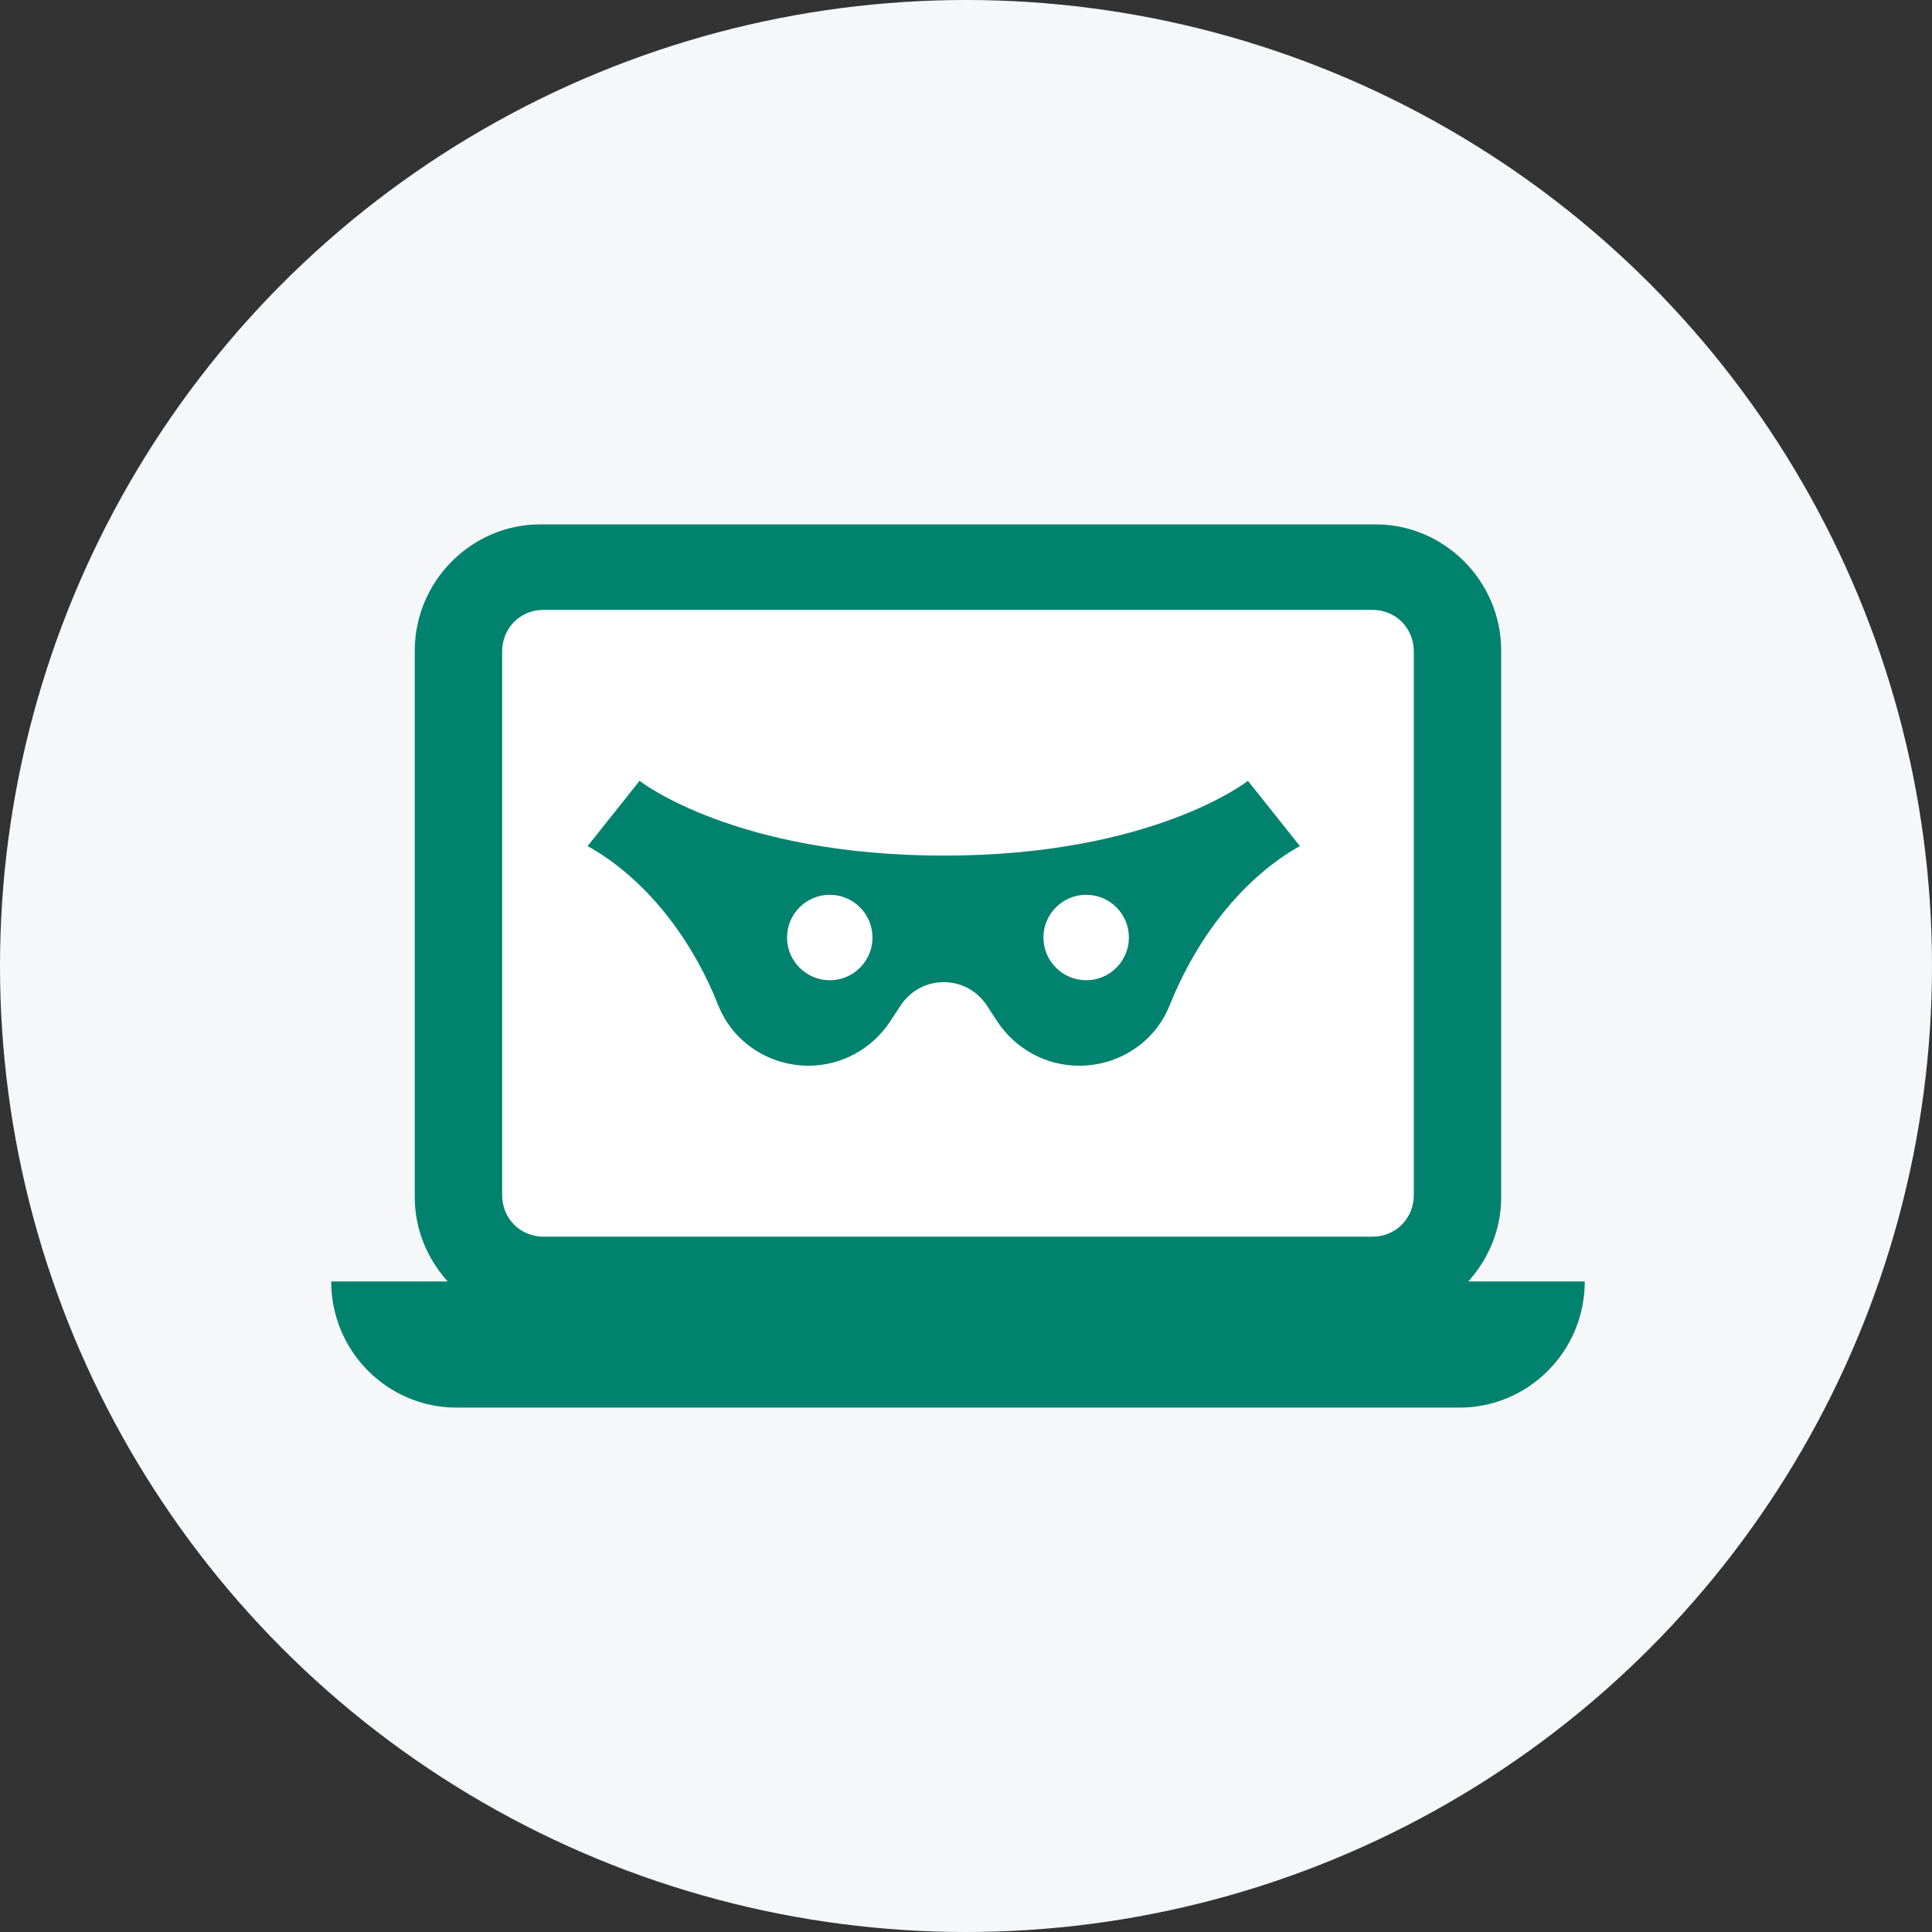 <svg xmlns="http://www.w3.org/2000/svg" width="70" height="70" viewBox="0 0 70 70">
  <rect x="0" y="0" width="70" height="70" fill="#333333" stroke="none"/>
  <g fill="none" fill-rule="evenodd">
    <circle cx="35" cy="35" r="35" fill="#F5F7F9"/>
    <path fill="#FFF" fill-rule="nonzero" d="M19.695 22.097h30.029c.848 0 1.502.658 1.502 1.514v19.682c0 .855-.653 1.514-1.502 1.514H19.695c-.848 0-1.502-.659-1.502-1.514V23.611c0-.856.653-1.514 1.502-1.514z"/>
    <path fill="#00826F" fill-rule="nonzero" d="M19.57 19c-2.49 0-4.542 2.065-4.542 4.571V43.381c0 1.171.461 2.235 1.192 3.048H12C12 48.954 14.033 51 16.542 51h36.335c2.509 0 4.542-2.046 4.542-4.571h-4.22c.731-.813 1.192-1.877 1.192-3.048V23.571c0-2.507-2.051-4.571-4.542-4.571H19.57zm.125 3.097h30.029c.848 0 1.502.658 1.502 1.514v19.682c0 .855-.653 1.514-1.502 1.514H19.695c-.848 0-1.502-.659-1.502-1.514V23.611c0-.856.653-1.514 1.502-1.514zm3.478 6.194l-1.883 2.364c.084.069 3.009 1.445 4.738 5.778.534 1.337 1.85 2.18 3.267 2.18 1.193 0 2.305-.608 2.966-1.618l.365-.556c.746-1.139 2.389-1.139 3.135 0l.362.556c.664 1.01 1.776 1.618 2.969 1.618h.015c1.411 0 2.726-.836 3.261-2.165 1.758-4.365 4.646-5.723 4.729-5.793l-1.883-2.364c-.033.027-3.457 2.709-11.02 2.709-7.563 0-10.987-2.682-11.02-2.709zm6.891 4.129c.855 0 1.548.694 1.548 1.548 0 .855-.694 1.548-1.548 1.548s-1.548-.694-1.548-1.548c0-.855.694-1.548 1.548-1.548zm9.29 0c.855 0 1.548.694 1.548 1.548 0 .855-.694 1.548-1.548 1.548s-1.548-.694-1.548-1.548c0-.855.694-1.548 1.548-1.548z"/>
  </g>
</svg>
